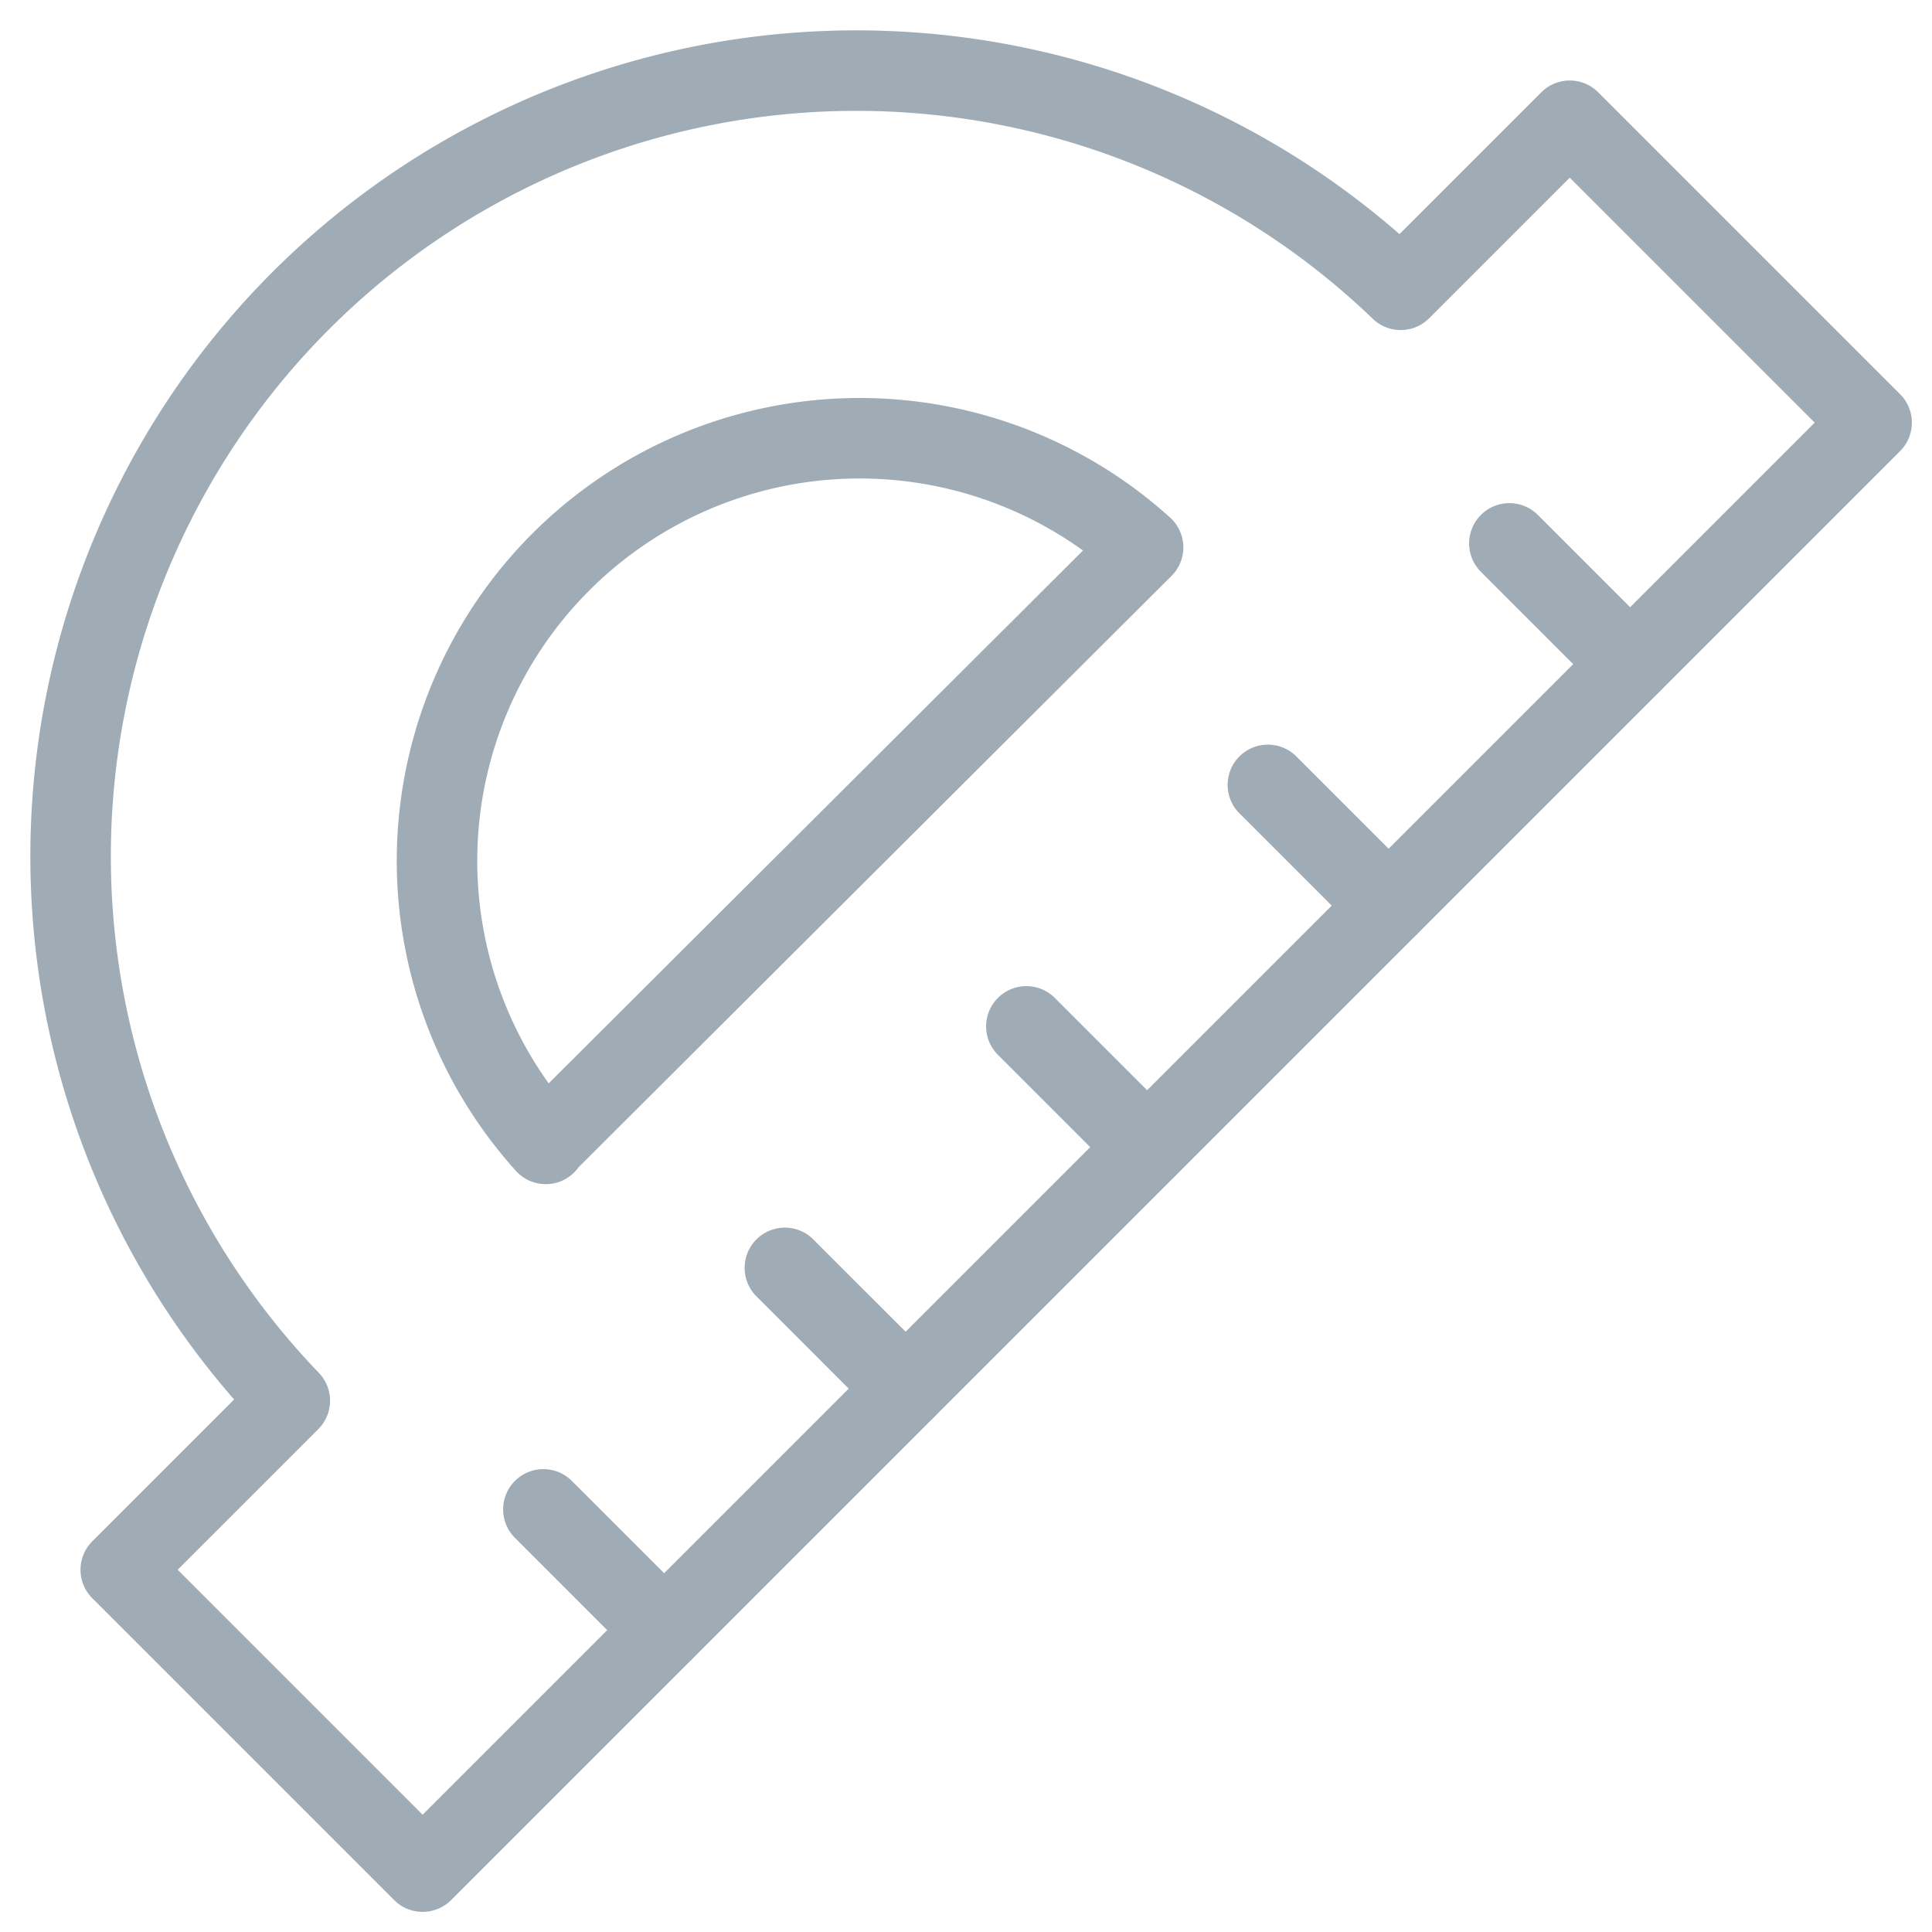 <svg width="24" height="24" fill="none" xmlns="http://www.w3.org/2000/svg"><path d="M17.4 3.6A9.76 9.76 0 0 0 3.6 17.4l-2.1 2.1 3.75 3.75 18-18L19.5 1.5l-2.1 2.1Z" stroke="#A0ACB5" stroke-linecap="round" stroke-linejoin="round"/><path d="m20.25 8.25-1.5-1.5M6.78 14.21A5.25 5.25 0 0 1 14.2 6.8l-7.42 7.4Zm1.47 6.04-1.5-1.5 1.5 1.5Zm3-3-1.5-1.5 1.5 1.5Zm3-3-1.5-1.5 1.5 1.5Zm3-3-1.5-1.5 1.5 1.5Z" stroke="#A0ACB5" stroke-linecap="round" stroke-linejoin="round"/></svg>